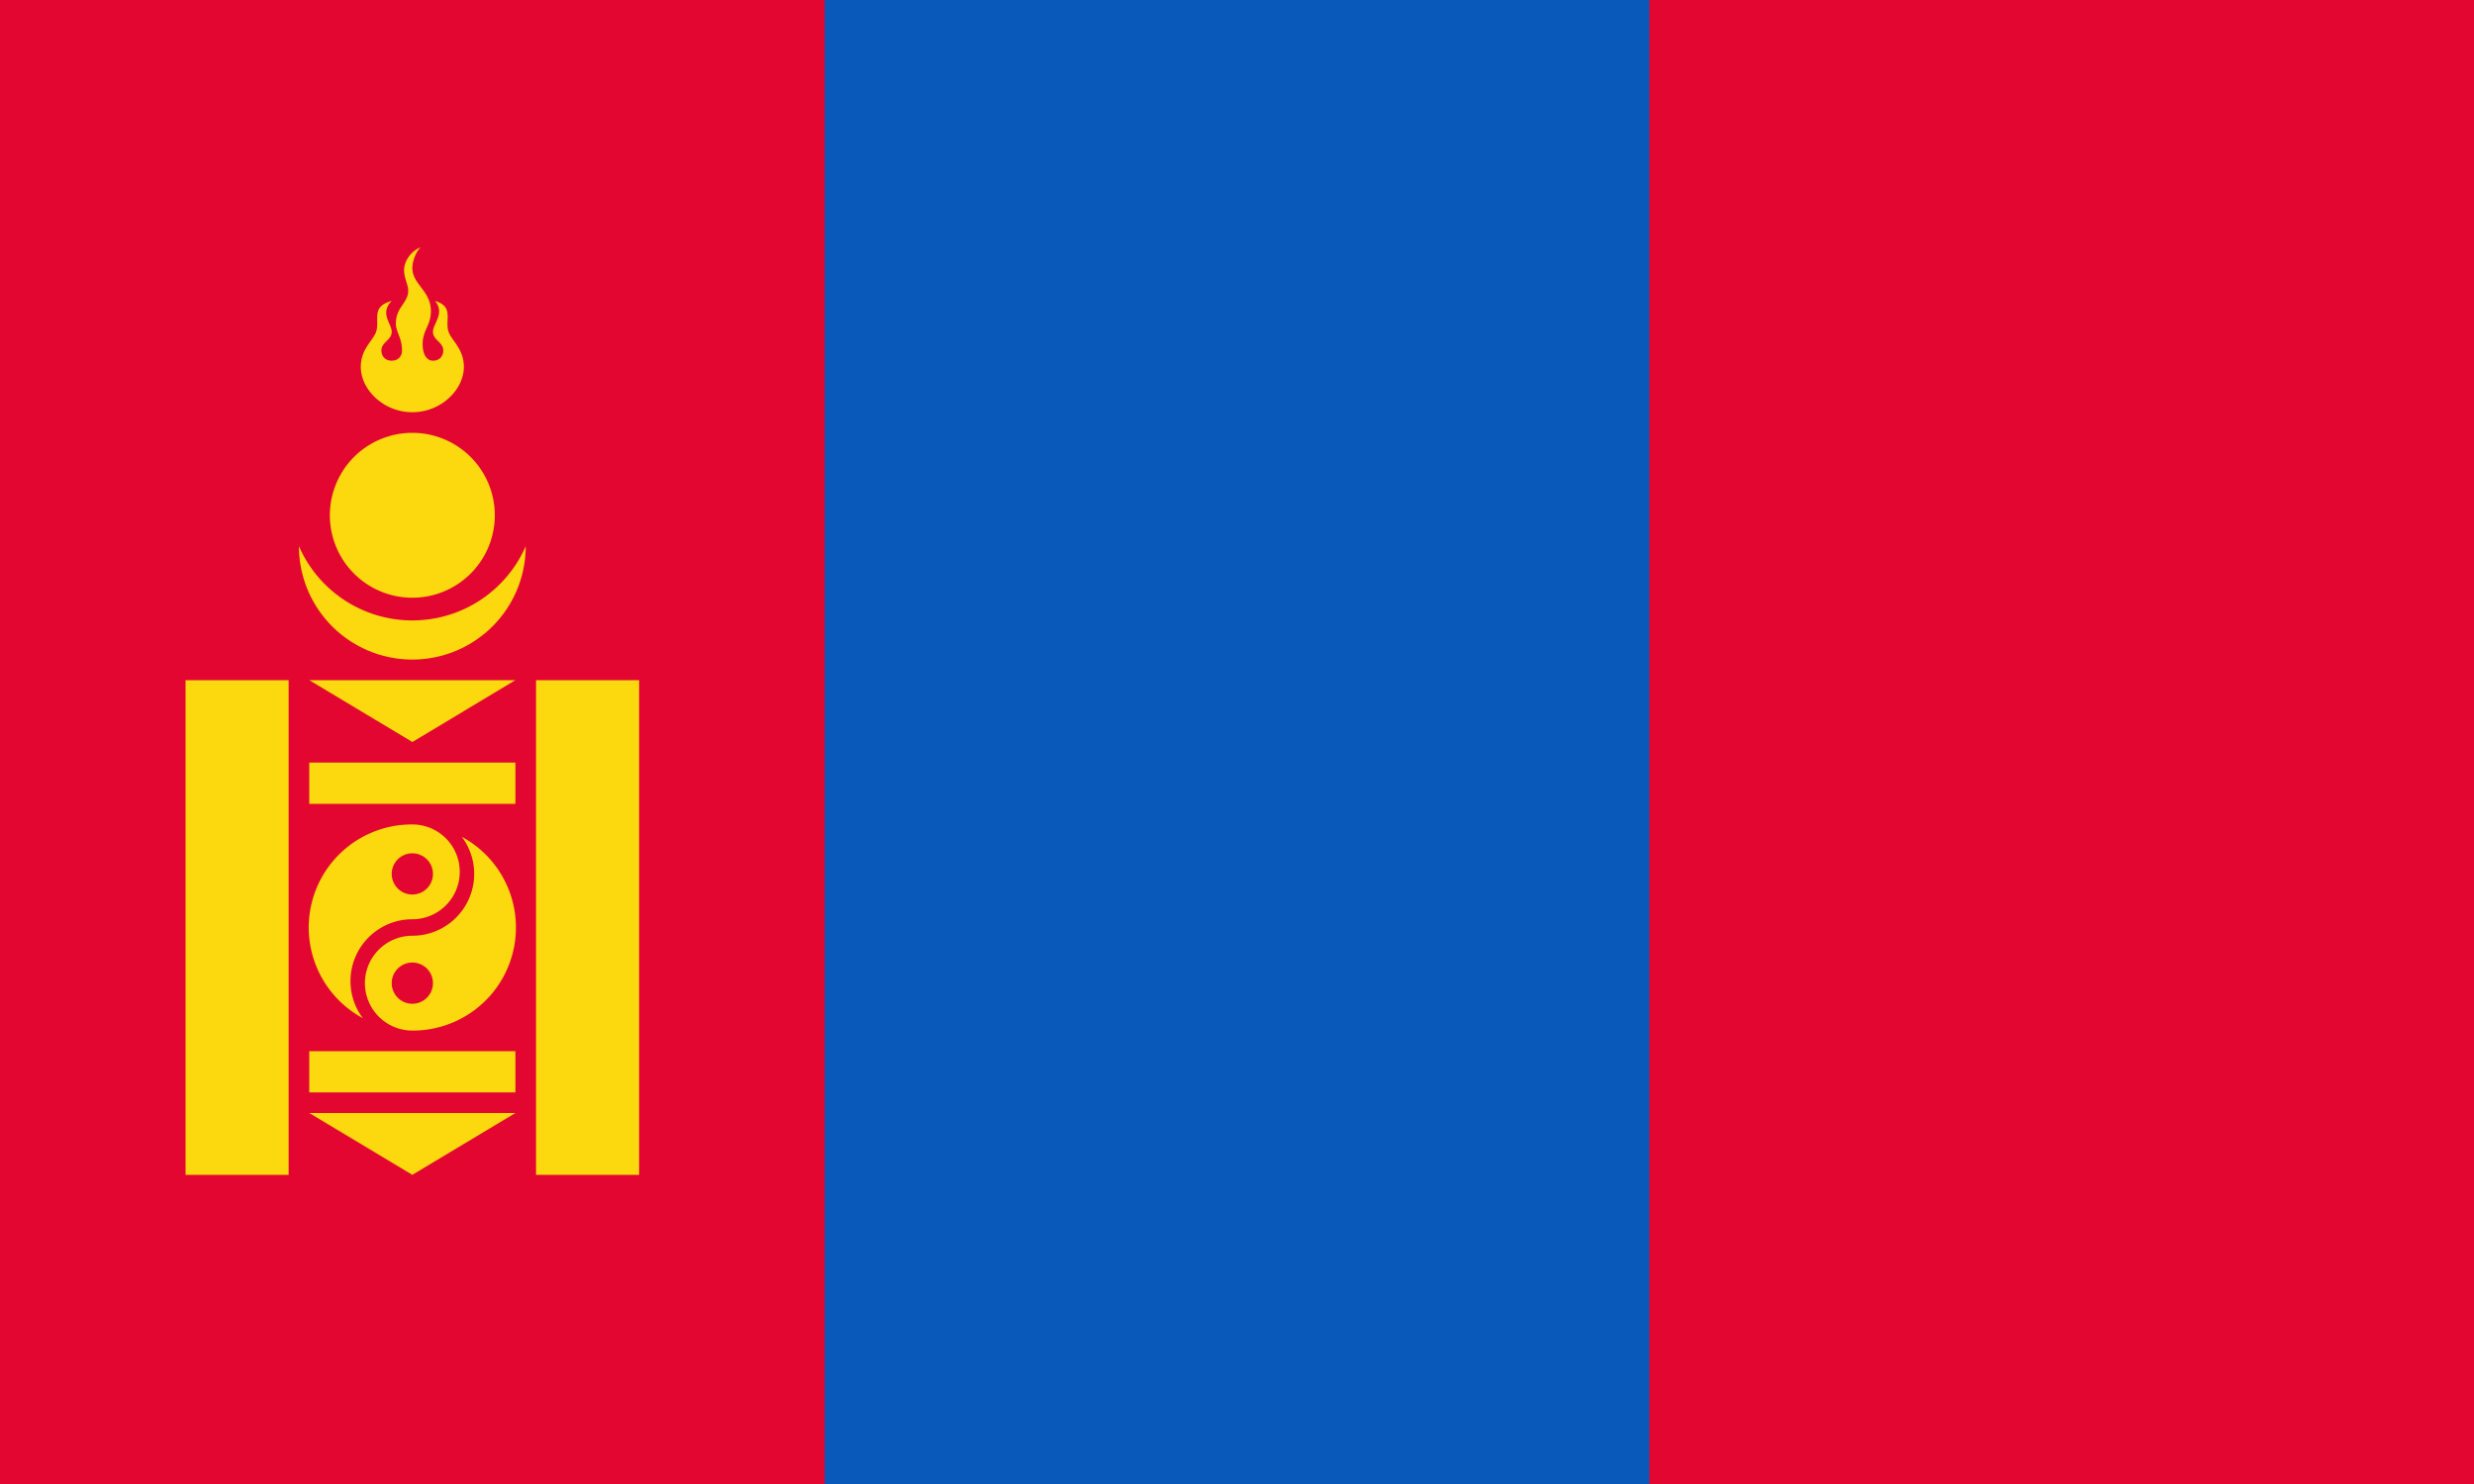 <svg xmlns="http://www.w3.org/2000/svg" width="1200" height="720" fill="#fcd80e"><path fill="#e30631" d="M0 0h1200v720H0z"/><path fill="#0859b9" d="M400 0h400v720H400z"/><path d="M200 130c0-2 1-7 4-10-5 2-8 7-8 11s2 7 2 10c0 6-6 8-6 16 0 4 3 7 3 13 0 3-2 5-5 5s-5-2-5-5c0-4 5-5 5-9s-6-9 0-15c-11 3-5 10-8 16-2 4-7 8-7 16 0 11 11 22 25 22s25-11 25-22c0-8-5-12-7-16-3-6 3-13-7-16 5 6-1 11-1 15s5 5 5 9c0 3-2 5-5 5s-5-3-5-8c0-7 4-9 4-16 0-10-9-13-9-21ZM90 330v240h50V330Zm170 0v240h50V330Zm-60 30-50-30h100Zm-50 10v20h100v-20Zm0 140v20h100v-20Zm50 60-50-30h100Zm-55-305a55 55 0 1 0 110 0 60 60 0 0 1-110 0zm55-55a40 40 0 1 1 0 80 40 40 0 1 1 0-80zm0 190a23 23 0 0 1 0 46 30 30 0 0 0-24 48 50 50 0 0 1 24-94zm0 100a23 23 0 0 1 0-46 30 30 0 0 0 24-48 50 50 0 0 1-24 94zm0-86a10 10 0 0 0 0 20 10 10 0 0 0 0-20zm0 53a10 10 0 0 0 0 20 10 10 0 0 0 0-20z"/></svg>